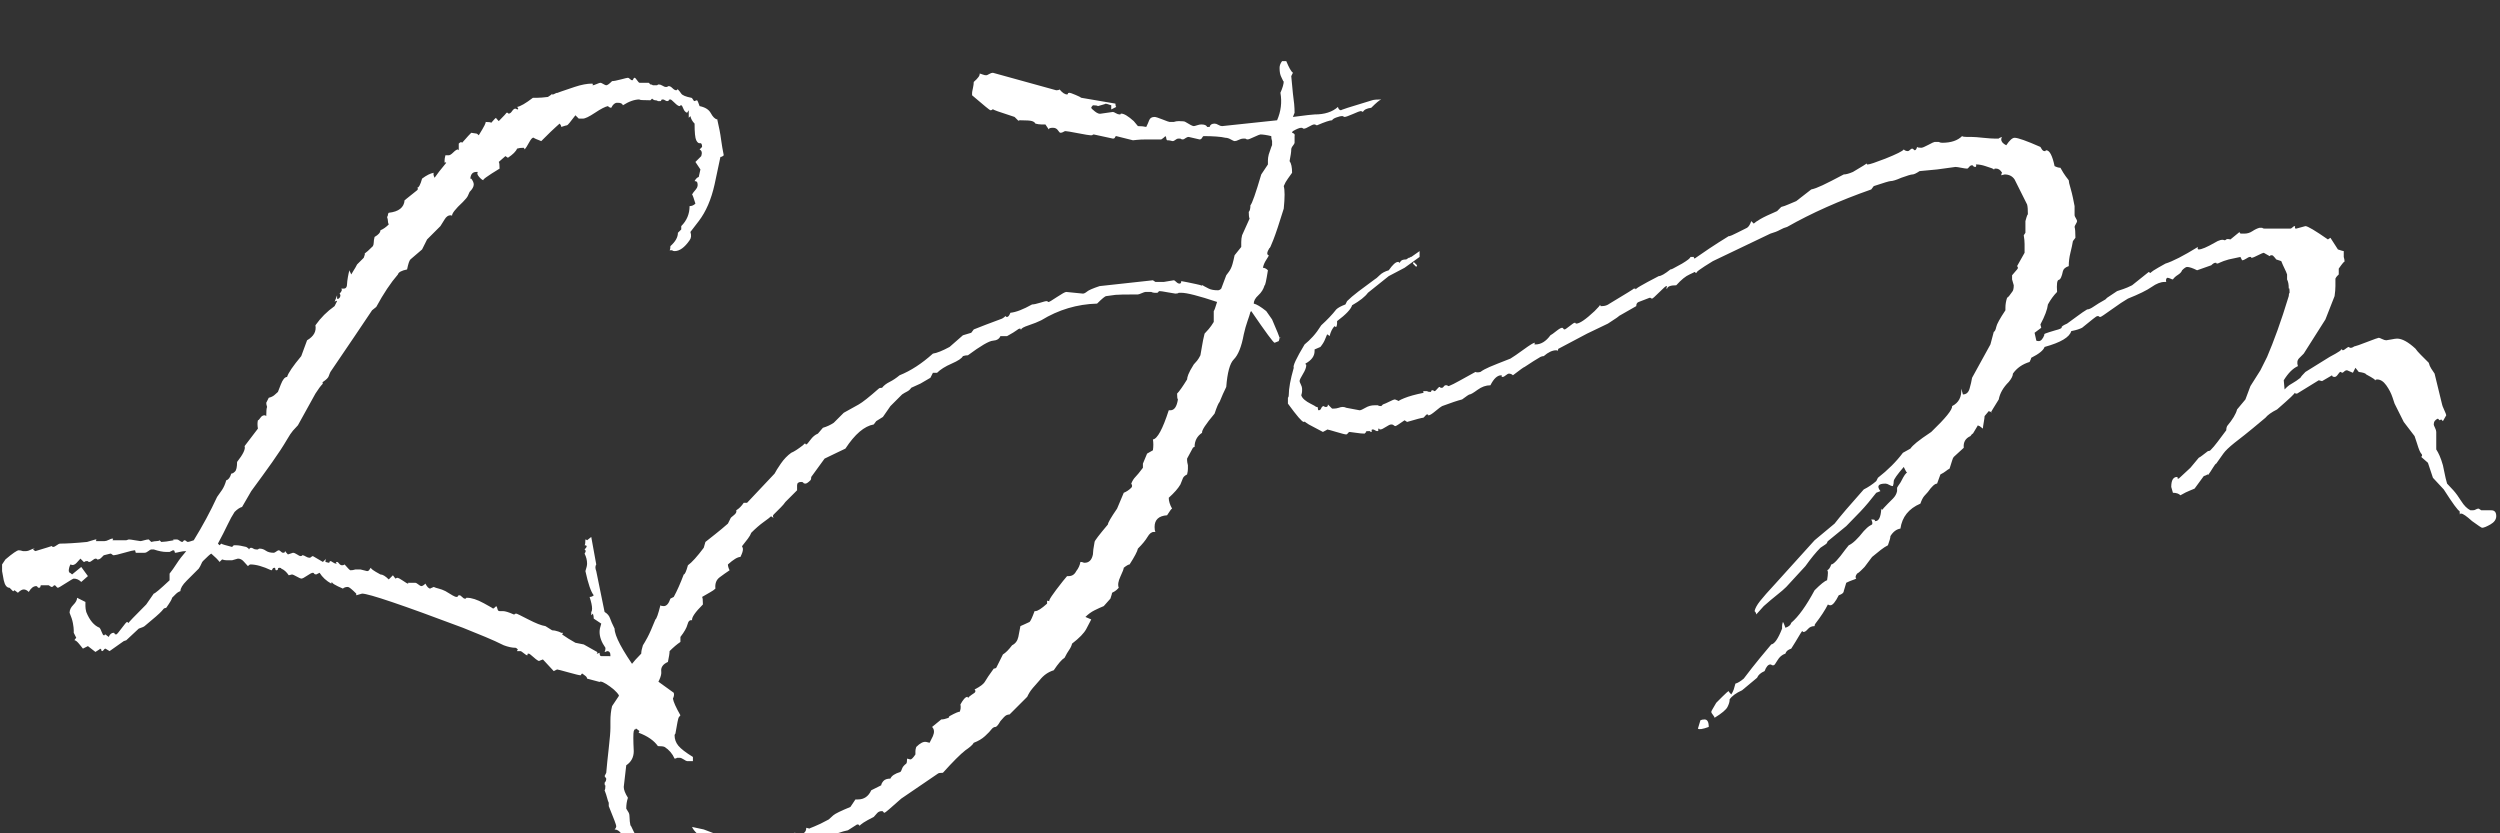 <svg xmlns="http://www.w3.org/2000/svg" xmlns:xlink="http://www.w3.org/1999/xlink" fill="none" version="1.1" width="216" height="72" viewBox="0 0 216 72"><rect x="0" y="0" width="216" height="72" fill="#333333" stroke="none"/><g><path d="M59.364,65.76Q59.292,65.76,59.076,65.616Q58.86,65.472,58.716,65.472L58.5,65.472Q58.428,65.544,58.284,65.544Q57.996,64.896,57.42,64.536Q57.276,64.464,56.844,64.464Q56.34,63.744,55.188,63.312Q55.188,63.312,55.188,63.276Q55.188,63.24,55.26,63.168Q54.972,62.952,54.972,62.952Q54.9,62.952,54.9,63.024L54.828,63.024Q54.612,63.024,53.604,61.8Q53.604,61.656,54.756,61.152Q54.468,61.008,54.216,60.828Q53.964,60.648,53.604,60.36Q53.46,59.856,52.704,59.316Q51.948,58.776,51.804,58.92L50.724,58.632Q50.724,58.488,50.508,58.344Q50.292,58.2,50.364,58.2Q50.22,58.2,50.22,58.272Q50.22,58.344,50.148,58.344Q50.004,58.344,49.104,58.092Q48.204,57.84,48.132,57.84Q48.132,57.84,47.844,57.984L46.908,56.976Q46.476,57.12,46.62,57.12Q46.476,57.12,46.116,56.796Q45.756,56.472,45.684,56.472Q45.54,56.472,45.576,56.544Q45.612,56.616,45.54,56.616Q45.468,56.616,45.252,56.436Q45.036,56.256,44.964,56.256L44.676,56.256Q44.676,56.184,44.748,56.112Q44.604,55.968,44.532,55.968Q44.1,55.968,43.524,55.752Q42.804,55.392,41.94,55.032Q41.076,54.672,39.996,54.24Q32.148,51.288,31.284,51.288L30.78,51.432L30.78,51.288Q30.204,50.712,30.06,50.712Q29.772,50.712,29.628,50.856Q28.62,50.424,28.692,50.28Q28.62,50.352,28.62,50.424Q27.972,50.064,27.612,49.488Q27.324,49.632,27.324,49.632Q27.18,49.632,27.144,49.56Q27.108,49.488,27.036,49.488Q26.892,49.488,26.532,49.74Q26.172,49.992,26.028,49.992Q25.956,49.992,25.632,49.812Q25.308,49.632,25.236,49.632L24.948,49.704Q24.66,49.272,24.3,49.128Q24.3,49.056,24.156,49.056Q24.012,49.056,24.012,49.164Q24.012,49.272,23.868,49.272Q23.796,49.272,23.796,49.2Q23.796,49.056,23.724,49.056Q23.58,49.056,23.544,49.164Q23.508,49.272,23.436,49.272Q22.356,48.768,21.636,48.768Q21.564,48.768,21.42,48.912Q21.276,48.768,21.06,48.516Q20.844,48.264,20.556,48.264L20.052,48.408L19.836,48.408Q19.764,48.408,19.584,48.408Q19.404,48.408,19.188,48.336L18.972,48.552Q18.756,48.264,18.252,47.832Q18.108,47.904,17.532,48.48Q17.46,48.552,17.388,48.732Q17.316,48.912,17.172,49.128Q16.668,49.632,16.128,50.172Q15.588,50.712,15.588,51.072Q15.372,51.144,15.192,51.324Q15.012,51.504,14.868,51.648Q14.868,51.792,14.364,52.512Q14.148,52.584,14.184,52.548Q14.22,52.512,13.968,52.8Q13.716,53.088,12.492,54.096Q12.42,54.168,11.988,54.312L10.908,55.32Q10.692,55.392,10.692,55.392L9.468,56.256L9.108,56.04Q9.036,56.04,8.964,56.148Q8.892,56.256,8.82,56.256Q8.748,56.256,8.748,56.112Q8.676,56.04,8.604,56.04Q8.748,56.04,8.244,56.328L7.596,55.824L7.164,56.04Q7.164,56.04,6.876,55.68Q6.588,55.32,6.444,55.32Q6.444,55.248,6.588,55.104L6.372,54.672L6.372,54.456Q6.372,54.24,6.3,53.844Q6.228,53.448,6.012,52.944Q6.012,52.584,6.336,52.26Q6.66,51.936,6.66,51.648L7.38,52.008Q7.38,52.152,7.38,52.368Q7.38,52.584,7.452,52.872Q7.884,53.952,8.604,54.24Q8.676,54.312,8.784,54.6Q8.892,54.888,8.964,54.888Q9.108,54.888,9.036,54.816L9.108,54.816L9.396,55.032Q9.54,54.672,9.828,54.672Q9.9,54.672,9.9,54.744Q9.9,54.816,10.044,54.816Q10.116,54.816,10.512,54.276Q10.908,53.736,10.98,53.736Q11.052,53.736,11.052,53.808L11.124,53.808Q11.052,53.808,12.636,52.224L13.284,51.288Q13.428,51.288,14.652,50.136L14.652,49.56Q14.94,49.2,15.264,48.696Q15.588,48.192,16.092,47.616Q15.804,47.616,15.516,47.688Q15.228,47.76,15.156,47.76Q15.084,47.76,15.084,47.652Q15.084,47.544,14.94,47.544Q14.94,47.544,14.868,47.58Q14.796,47.616,14.652,47.688L14.364,47.688Q13.932,47.688,13.284,47.472L13.068,47.472Q12.996,47.472,12.816,47.616Q12.636,47.76,12.492,47.76L11.772,47.76Q11.7,47.76,11.7,47.652Q11.7,47.544,11.628,47.544Q11.484,47.544,10.728,47.76Q9.972,47.976,9.828,47.976Q9.756,47.976,9.684,47.904Q9.612,47.832,9.54,47.832L8.964,47.976Q8.892,48.048,8.748,48.192Q8.604,48.336,8.46,48.336L8.388,48.336Q8.388,48.264,8.244,48.264Q8.172,48.264,7.992,48.408Q7.812,48.552,7.74,48.552Q7.596,48.552,7.596,48.48L7.38,48.48Q7.38,48.552,7.236,48.552L6.948,48.264Q6.876,48.336,6.624,48.624Q6.372,48.912,6.084,48.768Q6.012,48.912,5.976,49.056Q5.94,49.2,5.94,49.344L6.012,49.488Q6.084,49.488,6.228,49.632L7.02,48.984Q7.02,48.984,7.596,49.776L7.02,50.28Q6.732,49.992,6.372,49.992Q6.3,49.992,5.688,50.388Q5.076,50.784,5.004,50.784Q4.932,50.784,4.86,50.676Q4.788,50.568,4.716,50.568Q4.644,50.568,4.608,50.64Q4.572,50.712,4.428,50.712L4.212,50.568L3.564,50.568Q3.492,50.568,3.492,50.676Q3.492,50.784,3.348,50.784Q3.276,50.784,3.24,50.712Q3.204,50.64,3.132,50.64Q2.772,50.64,2.484,51.144Q2.268,50.928,2.052,50.928Q1.836,50.928,1.548,51.216L1.26,51Q1.188,51,1.188,51.072L1.116,51.072L0.828,50.784Q0.468,50.784,0.324,50.136L0.18,49.344L0.18,48.768L0.468,48.336Q1.404,47.544,1.62,47.544Q1.764,47.544,1.98,47.616L2.268,47.616Q2.412,47.616,2.628,47.508Q2.844,47.4,2.916,47.4Q2.844,47.4,2.88,47.436Q2.916,47.472,2.988,47.4L2.916,47.4Q2.772,47.472,3.06,47.616Q4.5,47.184,4.428,47.184L4.5,47.184Q4.5,47.256,4.572,47.256Q4.716,47.256,4.896,47.112Q5.076,46.968,5.22,46.968Q5.58,46.968,6.192,46.932Q6.804,46.896,7.524,46.824L8.244,46.608Q8.388,46.608,8.316,46.68Q8.244,46.752,8.316,46.752L9.036,46.752Q9.18,46.752,9.396,46.644Q9.612,46.536,9.684,46.536Q9.828,46.536,9.756,46.608Q9.684,46.68,9.756,46.68L10.908,46.68L11.124,46.608Q11.268,46.608,11.664,46.68Q12.06,46.752,12.132,46.752Q12.204,46.752,12.456,46.68Q12.708,46.608,12.852,46.608L13.068,46.824Q13.356,46.752,13.536,46.752Q13.716,46.752,13.788,46.68L13.932,46.824Q14.076,46.824,14.364,46.788Q14.652,46.752,15.012,46.68Q14.796,46.608,15.3,46.608Q15.372,46.608,15.516,46.716Q15.66,46.824,15.732,46.824Q15.804,46.824,15.84,46.752Q15.876,46.68,15.948,46.68Q16.02,46.68,16.092,46.752Q16.164,46.824,16.236,46.824Q16.308,46.824,16.74,46.68Q17.316,45.744,17.82,44.808Q18.324,43.872,18.756,42.936Q18.972,42.648,19.188,42.324Q19.404,42,19.548,41.496Q19.836,41.424,19.98,40.92Q20.124,40.92,20.304,40.74Q20.484,40.56,20.484,39.912Q21.276,38.904,21.132,38.544L22.284,37.032Q22.212,36.6,22.284,36.312Q22.356,36.312,22.5,36.096Q22.644,35.88,22.86,35.88Q22.932,35.88,23.004,35.952Q23.004,35.304,23.076,35.16Q23.004,34.944,23.004,34.8L23.22,34.368Q23.508,34.296,23.688,34.152Q23.868,34.008,24.012,33.864Q24.012,33.864,24.264,33.216Q24.516,32.568,24.804,32.568Q24.948,32.064,26.028,30.768L26.532,29.4Q27.396,28.896,27.252,28.104Q27.612,27.6,28.008,27.204Q28.404,26.808,28.908,26.448L29.124,26.016Q29.052,25.944,28.908,26.088L29.124,25.512Q29.124,25.512,29.124,25.728Q29.124,25.944,29.34,25.728Q29.484,25.512,29.34,25.368Q29.628,25.08,29.484,24.936Q29.484,24.864,29.484,24.864L29.484,24.936Q29.556,24.936,29.7,24.936Q29.988,24.936,29.988,24.504Q29.988,24.36,30.06,23.928Q30.132,23.496,30.204,23.352Q30.204,23.424,30.348,23.712Q30.42,23.568,30.564,23.352Q30.708,23.136,30.852,22.848L31.428,22.272Q31.572,21.912,31.5,21.912Q31.716,21.768,32.22,21.264Q32.292,21.12,32.292,20.94Q32.292,20.76,32.364,20.472Q32.868,20.184,32.868,19.896Q33.228,19.752,33.588,19.392Q33.516,19.248,33.516,19.104Q33.516,18.96,33.444,18.744Q33.516,18.672,33.516,18.564Q33.516,18.456,33.588,18.384Q34.884,18.24,34.956,17.304L36.036,16.44Q36.18,16.296,36.036,16.224Q36.252,16.224,36.468,15.432Q37.044,15,37.476,14.928Q37.404,15.072,37.548,15.36Q37.692,15.144,37.944,14.82Q38.196,14.496,38.556,14.064Q38.484,13.992,38.412,14.064Q38.412,13.992,38.412,13.848Q38.412,13.704,38.484,13.416L38.772,13.416Q38.916,13.416,39.168,13.164Q39.42,12.912,39.564,12.912L39.636,12.984L39.636,12.408Q39.852,12.192,39.924,12.336Q40.068,12.192,40.248,11.976Q40.428,11.76,40.716,11.472Q41.148,11.544,41.184,11.544Q41.22,11.544,41.364,11.688Q42.084,10.536,41.94,10.536Q42.372,10.536,42.444,10.608Q42.804,10.176,42.876,10.176Q42.804,10.176,43.092,10.464Q43.812,9.744,43.74,9.744L43.884,9.744Q43.884,9.816,43.956,9.816Q44.1,9.816,44.244,9.6Q44.388,9.384,44.532,9.384Q44.676,9.456,44.748,9.456Q44.82,9.384,44.676,9.24Q45.108,9.168,46.044,8.448Q46.116,8.448,46.44,8.448Q46.764,8.448,47.34,8.376Q47.7,8.16,47.7,8.088L47.7,8.16L47.772,8.16Q47.844,8.16,47.952,8.088Q48.06,8.016,48.204,8.016Q48.132,8.016,49.644,7.512Q50.508,7.224,51.156,7.224Q51.228,7.224,51.228,7.296Q51.156,7.368,51.228,7.368Q51.3,7.368,51.552,7.26Q51.804,7.152,51.876,7.152Q51.948,7.152,52.128,7.26Q52.308,7.368,52.38,7.368Q52.524,7.368,52.884,7.008Q53.1,7.008,53.64,6.864Q54.18,6.72,54.252,6.72Q54.324,6.72,54.432,6.828Q54.54,6.936,54.612,6.936Q54.684,6.936,54.72,6.828Q54.756,6.72,54.828,6.72Q54.9,6.72,55.044,6.936Q55.188,7.152,55.26,7.152L56.052,7.152L56.196,7.296Q56.34,7.296,56.412,7.368L56.772,7.368Q56.844,7.296,56.916,7.296Q57.06,7.296,57.24,7.404Q57.42,7.512,57.492,7.512L57.636,7.512Q57.708,7.44,57.78,7.44Q57.924,7.44,58.104,7.62Q58.284,7.8,58.428,7.8Q58.5,7.8,58.5,7.728L58.572,7.728Q58.716,7.872,58.86,8.088Q59.004,8.304,59.724,8.448Q59.796,8.448,59.868,8.592Q59.94,8.736,60.012,8.736Q60.156,8.664,60.228,8.664Q60.3,8.736,60.444,9.168Q61.164,9.312,61.416,9.78Q61.668,10.248,61.956,10.32L61.956,10.248L62.172,11.256Q62.244,11.616,62.316,12.156Q62.388,12.696,62.532,13.416Q62.388,13.56,62.244,13.56L61.74,15.936Q61.308,17.88,60.372,19.104L59.652,20.04Q59.796,20.472,59.58,20.76Q58.932,21.696,58.284,21.696Q58.14,21.696,58.068,21.624L57.852,21.624Q57.924,21.552,57.924,21.264Q58.572,20.688,58.572,20.112L58.86,19.824L58.86,19.536Q59.58,18.816,59.58,17.808Q59.868,17.808,60.084,17.592Q59.868,16.872,59.796,16.8Q59.868,16.656,60.12,16.368Q60.372,16.08,60.228,15.72Q60.156,15.648,60.012,15.648Q60.156,15.36,60.372,15.288L60.516,14.64L60.084,13.992L60.588,13.488Q60.732,13.056,60.444,12.912L60.66,12.696Q60.66,12.336,60.48,12.372Q60.3,12.408,60.156,12.12Q60.012,11.832,60.012,10.68Q59.724,10.392,59.652,10.032L59.508,10.176L59.508,9.528L59.364,9.744Q59.148,9.672,59.04,9.384Q58.932,9.096,58.86,9.096L58.788,9.096Q58.788,9.168,58.716,9.168Q58.572,9.168,58.284,8.88Q57.996,8.592,57.924,8.592Q57.78,8.592,57.78,8.664Q57.78,8.736,57.636,8.736Q57.564,8.736,57.456,8.664Q57.348,8.592,57.276,8.592Q57.132,8.592,57.132,8.664Q57.132,8.736,57.06,8.736L56.844,8.736Q56.772,8.664,56.628,8.664Q56.484,8.664,56.34,8.52L56.196,8.664Q55.188,8.664,55.26,8.592Q54.612,8.592,53.82,9.096Q53.748,8.88,53.388,8.88L53.316,8.88Q53.028,8.88,52.812,9.312Q52.668,9.312,52.524,9.168Q52.164,9.24,51.408,9.744Q50.652,10.248,50.364,10.248L50.004,10.248Q50.004,10.248,49.716,9.96Q49.068,10.824,48.996,10.824Q48.924,10.824,48.492,10.968Q48.492,10.824,48.348,10.68Q48.204,10.824,47.988,11.004Q47.772,11.184,46.764,12.192Q46.188,11.976,46.116,11.904Q45.972,11.832,45.72,12.3Q45.468,12.768,45.324,12.912Q45.396,12.912,45.324,12.912Q45.324,12.84,45.252,12.768Q44.892,12.768,44.676,12.84Q44.532,13.2,43.884,13.632L43.668,13.488L43.092,13.992Q43.164,14.064,43.164,14.568Q41.508,15.576,41.796,15.576Q41.652,15.576,41.4,15.288Q41.148,15,41.292,14.856L41.148,14.856Q40.716,14.856,40.644,15.36Q40.644,15.504,40.716,15.432Q40.932,15.72,40.932,15.936Q40.932,16.224,40.572,16.584Q40.5,16.728,40.428,16.908Q40.356,17.088,39.996,17.448Q38.988,18.384,39.06,18.672Q39.06,18.6,38.916,18.6Q38.628,18.6,38.412,18.96Q38.196,19.32,38.052,19.536L36.9,20.688L36.468,21.552L35.46,22.416Q35.388,22.488,35.316,22.704Q35.244,22.92,35.172,23.28Q34.452,23.424,34.38,23.712Q33.444,24.792,32.508,26.52L32.148,26.808Q31.572,27.672,30.672,29.004Q29.772,30.336,28.548,32.136Q28.476,32.28,28.404,32.496Q28.332,32.712,27.9,33Q27.828,33.072,27.9,33.144Q27.612,33.432,27.252,34.008L25.74,36.744Q25.524,36.96,25.308,37.212Q25.092,37.464,24.804,37.968Q24.3,38.832,23.508,39.948Q22.716,41.064,21.708,42.432L20.916,43.8Q20.628,43.872,20.268,44.232Q19.98,44.664,19.656,45.348Q19.332,46.032,18.828,46.968Q18.972,47.112,18.972,47.112Q18.972,47.112,19.116,46.968L19.188,46.968Q19.188,46.968,19.116,46.968Q19.188,47.04,20.052,47.256L20.196,47.112L20.412,47.112Q20.556,47.112,20.772,47.148Q20.988,47.184,21.276,47.256Q21.636,47.472,21.42,47.472Q21.564,47.472,21.564,47.4Q21.564,47.328,21.708,47.328Q21.78,47.328,21.888,47.4Q21.996,47.472,22.14,47.472L22.284,47.472Q22.356,47.4,22.428,47.4Q22.716,47.4,22.968,47.58Q23.22,47.76,23.652,47.76Q23.724,47.76,23.868,47.652Q24.012,47.544,24.084,47.544Q24.156,47.544,24.264,47.652Q24.372,47.76,24.444,47.76Q24.588,47.76,24.588,47.724Q24.588,47.688,24.66,47.616Q24.66,47.688,24.876,47.904Q25.308,47.76,25.308,47.76Q25.452,47.76,25.668,47.904Q25.884,48.048,25.956,48.048Q26.1,48.048,26.1,47.976L26.172,47.976Q26.244,47.976,26.424,48.084Q26.604,48.192,26.748,48.192Q26.82,48.192,26.892,48.12Q26.964,48.048,27.036,48.048Q27.036,48.048,27.9,48.552L28.188,48.264Q28.116,48.336,28.116,48.552L28.404,48.624Q28.476,48.624,28.476,48.552Q28.476,48.48,28.548,48.48Q28.62,48.48,28.764,48.588Q28.908,48.696,29.052,48.696Q29.124,48.696,29.052,48.624Q28.98,48.552,29.124,48.552Q29.196,48.552,29.304,48.696Q29.412,48.84,29.556,48.84Q29.7,48.84,29.772,48.768Q30.204,49.272,30.276,49.272Q30.492,49.272,30.708,49.2L31.14,49.2L31.716,49.344Q31.86,49.344,31.932,49.2Q32.004,49.056,32.076,49.056Q31.932,49.128,32.868,49.632Q33.156,49.632,33.588,50.064L33.948,49.704L34.164,49.992L34.308,49.92Q34.452,49.92,34.812,50.172Q35.172,50.424,35.244,50.424Q35.316,50.424,35.244,50.352Q35.244,50.28,35.244,50.28Q35.244,50.28,35.244,50.352Q35.316,50.352,35.892,50.352Q35.964,50.352,36.144,50.496Q36.324,50.64,36.396,50.64Q36.54,50.64,36.756,50.424Q36.972,50.856,37.188,50.856Q37.116,50.856,37.476,50.712Q37.62,50.784,37.908,50.856Q38.196,50.928,38.484,51.072Q39.276,51.576,39.42,51.576Q39.564,51.576,39.564,51.504Q39.564,51.432,39.708,51.432Q39.78,51.432,39.924,51.576Q40.068,51.72,40.14,51.72L40.284,51.72Q40.212,51.648,40.356,51.648Q40.932,51.648,41.796,52.116Q42.66,52.584,42.588,52.584Q42.66,52.584,42.876,52.368Q42.948,52.44,42.984,52.62Q43.02,52.8,43.164,52.8L43.452,52.8Q43.74,52.8,44.388,53.088L44.46,53.088Q44.46,53.016,44.604,53.016Q44.676,53.016,45.648,53.52Q46.62,54.024,47.124,54.096Q47.124,54.096,47.7,54.456Q47.916,54.456,48.24,54.564Q48.564,54.672,48.42,54.672L48.636,54.672Q48.636,54.744,48.564,54.816Q49.068,55.176,49.716,55.536L50.436,55.68L51.588,56.328Q51.66,56.328,51.588,56.4Q51.516,56.472,51.66,56.472Q51.588,56.472,51.804,56.4Q51.804,56.688,51.948,56.688L52.668,56.688Q52.74,56.76,52.74,56.616Q52.74,56.256,52.452,56.256Q52.452,56.256,52.38,56.292Q52.308,56.328,52.236,56.328Q52.308,56.184,52.308,56.076Q52.308,55.968,52.308,55.968Q51.804,55.248,51.804,54.6Q51.804,54.312,51.948,53.88L51.3,53.448Q51.3,53.232,51.228,53.016L51.084,53.16L51.084,52.872Q51.156,52.8,51.156,52.584Q51.156,52.224,50.94,51.576Q51.156,51.576,51.3,51.432Q50.94,51,50.58,49.344Q50.724,48.912,50.724,48.696Q50.724,48.264,50.508,47.832Q50.652,47.616,50.58,47.544L50.508,47.472Q50.868,47.112,50.508,47.112Q50.58,47.04,50.58,46.608Q50.652,46.608,50.724,46.68L51.084,46.392L51.516,48.768Q51.372,48.984,51.516,49.344L52.236,52.872Q52.596,53.088,52.704,53.412Q52.812,53.736,53.1,54.312Q53.1,55.248,55.044,57.984L56.124,58.416Q56.412,58.56,56.916,58.92Q57.42,59.28,58.212,59.856Q58.284,60.072,58.14,60.36Q58.212,60.792,58.788,61.8Q58.716,61.872,58.644,61.98Q58.572,62.088,58.356,63.384Q58.284,63.456,58.284,63.528Q58.284,64.032,58.608,64.428Q58.932,64.824,59.868,65.4L59.868,65.76L59.364,65.76ZM59.796,16.872Q59.796,16.872,59.796,16.8L59.796,16.872ZM28.764,50.28Q28.764,50.28,28.692,50.28L28.764,50.28ZM57.924,75.912Q57.348,75.912,55.476,74.544Q55.044,74.184,54.72,73.68Q54.396,73.176,54.18,73.176Q53.748,71.664,53.1,71.664Q53.244,71.52,53.244,71.376Q53.244,71.232,52.596,69.648L52.596,69.36Q52.524,69.216,52.452,68.928Q52.38,68.64,52.236,68.28Q52.308,68.208,52.308,67.848Q52.236,67.92,52.236,67.632Q52.38,67.488,52.38,67.272L52.236,67.056Q52.236,67.056,52.38,66.768Q52.452,65.904,52.596,64.644Q52.74,63.384,52.74,62.88L52.74,62.304Q52.74,61.944,52.776,61.62Q52.812,61.296,52.884,61.008L53.46,60.144Q53.532,59.784,53.676,59.352Q53.82,58.92,53.964,58.344Q54.324,57.552,55.404,56.472Q55.404,56.328,55.44,56.148Q55.476,55.968,55.548,55.752Q55.692,55.536,55.944,55.068Q56.196,54.6,56.628,53.52Q56.772,53.448,57.06,52.296Q57.132,52.368,57.348,52.368Q57.708,52.368,57.924,51.72L58.212,51.576Q58.644,50.784,59.076,49.632Q59.22,49.632,59.436,48.84Q59.94,48.48,60.804,47.328L60.948,46.824Q61.308,46.536,61.812,46.14Q62.316,45.744,62.892,45.24L63.108,44.808Q63.108,44.736,63.396,44.52Q63.684,44.304,63.612,44.088Q63.972,43.872,64.26,43.44L64.548,43.44L66.924,40.92Q67.068,40.632,67.464,40.056Q67.86,39.48,68.364,39.12Q68.724,38.976,69.372,38.472Q69.516,38.328,69.516,38.328L69.588,38.328Q69.588,38.4,69.66,38.4Q69.732,38.4,70.02,38.004Q70.308,37.608,70.668,37.464L71.1,36.96Q71.604,36.816,72.036,36.528L72.9,35.664L74.196,34.944Q74.7,34.656,75.924,33.576Q75.996,33.504,76.212,33.504Q76.428,33.216,76.86,33Q77.292,32.784,77.724,32.424Q79.164,31.848,80.604,30.552Q81.108,30.48,82.044,29.976L83.196,28.968L83.916,28.752L84.132,28.464Q84.492,28.32,85.14,28.068Q85.788,27.816,86.58,27.528Q86.94,27.312,86.796,27.312Q86.94,27.312,86.94,27.384L87.012,27.384Q87.156,27.384,87.3,27.024Q88.02,26.952,89.172,26.304Q89.388,26.304,89.856,26.16Q90.324,26.016,90.396,26.016Q90.54,26.016,90.54,26.088L90.612,26.088Q90.684,26.088,91.332,25.656Q91.98,25.224,92.124,25.224L93.564,25.368Q93.708,25.368,93.924,25.188Q94.14,25.008,95.004,24.72L99.612,24.216L99.828,24.36L100.548,24.36L101.412,24.216Q101.484,24.216,101.628,24.36Q101.772,24.504,101.916,24.504Q102.06,24.504,102.06,24.288Q102.492,24.36,103.32,24.54Q104.148,24.72,103.716,24.72Q103.86,24.72,103.86,24.648L103.932,24.648Q103.86,24.648,104.436,24.936Q104.724,25.08,105.228,25.08Q105.372,25.08,105.516,24.936L105.948,23.784L106.164,23.496Q106.38,23.208,106.488,22.812Q106.596,22.416,106.668,22.056L107.244,21.336Q107.244,21.192,107.244,20.904Q107.244,20.616,107.316,20.328L107.964,18.888Q107.892,18.744,107.892,18.312Q108.036,18.168,108.036,17.736Q108.252,17.52,108.972,15.072L109.548,14.208Q109.548,14.064,109.548,13.848Q109.548,13.632,109.62,13.344Q109.908,12.48,109.908,12.552L109.908,12.192Q109.836,11.976,109.836,11.76Q109.548,11.688,109.296,11.652Q109.044,11.616,108.9,11.616Q108.828,11.616,108.36,11.832Q107.892,12.048,107.82,12.048Q107.676,12.048,107.604,11.976L107.388,11.976Q107.244,11.976,107.028,12.084Q106.812,12.192,106.668,12.192Q106.596,12.192,106.344,12.048Q106.092,11.904,105.876,11.904Q105.588,11.832,105.084,11.796Q104.58,11.76,104.004,11.76Q103.932,11.76,103.86,11.904Q103.788,12.048,103.644,12.048L102.708,11.832Q102.564,11.832,102.42,11.94Q102.276,12.048,102.204,12.048Q102.06,12.048,101.988,11.976L101.772,11.976Q101.7,11.976,101.556,12.084Q101.412,12.192,101.34,12.192Q101.412,12.192,101.34,12.192Q101.268,12.192,101.16,12.156Q101.052,12.12,100.836,12.12Q100.764,12.048,100.764,11.94Q100.764,11.832,100.692,11.76Q100.548,11.904,100.44,11.976Q100.332,12.048,100.332,12.048L99.108,12.048Q98.532,12.048,98.244,12.084Q97.956,12.12,97.884,12.12L96.444,11.76Q96.372,11.76,96.336,11.868Q96.3,11.976,96.156,11.976L94.5,11.616Q94.428,11.616,94.356,11.688L94.212,11.688Q94.068,11.688,93.132,11.508Q92.196,11.328,92.052,11.328Q91.98,11.328,91.872,11.4Q91.764,11.472,91.62,11.472Q91.548,11.472,91.404,11.256Q91.26,11.04,90.972,11.04Q90.612,11.04,90.612,11.184L90.324,10.752Q90.18,10.752,89.964,10.752Q89.748,10.752,89.46,10.68Q89.388,10.536,89.172,10.464Q88.956,10.392,88.164,10.392Q87.948,10.392,88.02,10.464Q87.948,10.392,87.876,10.32Q87.804,10.248,87.66,10.104Q85.644,9.456,85.86,9.456L85.716,9.456Q85.716,9.528,85.572,9.528Q85.5,9.528,83.988,8.232L83.988,8.016Q83.988,7.944,84.06,7.62Q84.132,7.296,84.132,7.08Q84.708,6.576,84.636,6.36Q84.708,6.36,84.888,6.432Q85.068,6.504,85.212,6.504Q85.284,6.504,85.464,6.396Q85.644,6.288,85.788,6.288L91.26,7.8Q91.476,7.8,91.548,7.728Q91.908,8.16,92.196,8.16Q92.268,8.16,92.268,8.088Q92.268,8.016,92.412,8.016Q92.484,8.016,92.916,8.196Q93.348,8.376,93.42,8.448L96.372,8.952Q96.372,9.168,96.444,9.24L96.012,9.456L96.012,9.096Q95.58,8.952,95.508,8.952Q95.652,8.952,94.86,9.168Q94.788,9.096,94.428,9.096Q94.284,9.24,94.284,9.312Q94.284,9.384,94.608,9.636Q94.932,9.888,95.148,9.816L96.156,9.672Q96.228,9.672,96.408,9.78Q96.588,9.888,96.732,9.888L96.804,9.888Q96.804,9.816,96.876,9.816Q97.236,9.816,97.956,10.464L98.316,10.896Q98.748,10.896,99.036,10.968Q99.18,10.68,99.288,10.392Q99.396,10.104,99.756,10.104Q99.9,10.104,100.44,10.32Q100.98,10.536,101.052,10.536L101.412,10.536Q101.628,10.464,101.844,10.464Q102.348,10.464,102.42,10.536Q102.996,10.896,103.14,10.896Q103.212,10.896,103.428,10.824Q103.644,10.752,103.788,10.752Q104.22,10.752,104.292,10.968L104.508,10.968Q104.58,10.68,104.94,10.68Q105.084,10.68,105.264,10.788Q105.444,10.896,105.588,10.896L110.34,10.392Q110.844,9.24,110.628,8.016Q110.916,7.368,110.916,7.008Q110.916,7.152,110.7,6.648Q110.628,6.504,110.592,6.324Q110.556,6.144,110.556,5.856Q110.556,5.568,110.772,5.28L111.132,5.28Q111.492,6.144,111.708,6.288L111.564,6.576L111.708,8.088Q111.78,8.592,111.816,8.988Q111.852,9.384,111.852,9.744L111.708,10.104Q113.364,9.888,113.58,9.888Q114.876,9.888,115.596,9.24Q115.668,9.528,115.884,9.528Q115.668,9.528,118.548,8.664Q118.764,8.592,119.34,8.592Q119.124,8.664,118.476,9.312Q117.9,9.384,117.756,9.672Q117.684,9.6,117.54,9.6Q117.468,9.6,116.892,9.852Q116.316,10.104,116.172,10.104Q116.1,10.104,116.028,10.032L115.884,10.032Q115.812,10.032,115.488,10.14Q115.164,10.248,115.092,10.392Q114.804,10.392,113.796,10.824Q113.652,10.824,113.652,10.752L113.508,10.752Q113.436,10.752,113.112,10.932Q112.788,11.112,112.716,11.112L112.572,11.112Q112.572,11.04,112.428,11.04Q112.212,11.04,111.708,11.328Q111.636,11.4,111.636,11.472Q111.924,11.544,111.852,11.76L111.852,12.336Q111.852,12.408,111.708,12.588Q111.564,12.768,111.564,12.912Q111.564,13.056,111.528,13.308Q111.492,13.56,111.42,13.92Q111.636,14.208,111.636,14.928Q111.492,15.144,111.276,15.432Q111.06,15.72,110.916,16.08Q111.06,16.584,110.916,18.024Q110.34,19.896,110.016,20.724Q109.692,21.552,109.692,21.408Q109.332,21.984,109.62,22.056Q109.62,22.128,109.404,22.452Q109.188,22.776,109.116,23.136Q109.332,23.136,109.548,23.352Q109.332,24.72,109.26,24.648Q109.116,25.152,108.72,25.512Q108.324,25.872,108.324,26.232Q108.684,26.304,109.404,26.88L109.908,27.6Q110.556,29.112,110.556,29.184Q110.556,29.256,110.484,29.472L110.124,29.616Q109.98,29.616,108.108,26.88L108.036,26.952Q107.964,27.24,107.784,27.744Q107.604,28.248,107.46,28.896Q107.172,30.48,106.596,31.056Q106.092,31.56,105.948,33.432Q105.804,33.72,105.66,34.044Q105.516,34.368,105.372,34.728Q105.228,34.872,104.94,35.736Q103.788,37.104,103.86,37.392Q103.212,37.824,103.212,38.616Q103.14,38.616,103.068,38.688L102.564,39.624Q102.564,39.624,102.564,39.768Q102.564,39.912,102.636,40.2L102.636,40.272Q102.636,40.344,102.636,40.524Q102.636,40.704,102.564,40.992Q102.276,41.136,102.204,41.316Q102.132,41.496,101.988,41.856Q101.7,42.36,100.98,43.008Q100.98,43.44,101.268,43.944Q101.196,43.944,100.836,44.52Q99.756,44.592,99.756,45.528Q99.756,45.816,99.828,45.96L99.684,45.96Q99.396,45.96,99.144,46.392Q98.892,46.824,98.316,47.4Q98.244,47.76,97.596,48.768Q97.452,48.768,97.092,49.056Q97.092,49.2,96.804,49.812Q96.516,50.424,96.66,50.784Q96.588,50.856,96.48,50.964Q96.372,51.072,96.084,51.216Q96.084,51.288,95.94,51.72L95.364,52.368Q95.004,52.512,94.572,52.728Q94.14,52.944,93.78,53.304L94.284,53.52Q94.14,53.808,93.852,54.348Q93.564,54.888,92.628,55.608Q92.556,55.896,92.376,56.148Q92.196,56.4,91.98,56.832Q91.62,57.048,91.044,57.912Q90.324,58.128,89.82,58.776Q89.1,59.568,88.956,59.82Q88.812,60.072,88.812,60.072Q88.812,60.144,88.704,60.252Q88.596,60.36,87.228,61.728Q87.084,61.728,86.94,61.8Q86.796,61.872,86.436,62.304Q86.148,62.808,86.004,62.808Q85.86,62.808,85.716,62.952Q85.5,63.24,85.104,63.6Q84.708,63.96,84.132,64.176Q84.06,64.32,83.844,64.5Q83.628,64.68,83.412,64.824Q82.764,65.328,81.468,66.768Q81.108,66.768,81.036,66.84L77.868,69Q76.5,70.224,76.428,70.224Q76.356,70.224,76.32,70.152Q76.284,70.08,76.212,70.08Q75.924,70.08,75.78,70.26Q75.636,70.44,75.492,70.584Q74.34,71.16,74.268,71.376Q74.268,71.232,74.052,71.232Q74.052,71.232,73.26,71.736Q72.54,71.88,71.388,72.384Q70.668,72.816,70.74,72.816Q70.668,72.816,70.668,72.744L70.524,72.744Q70.524,72.744,70.128,72.96Q69.732,73.176,68.94,73.32L68.004,73.536Q67.932,73.464,67.428,73.464Q67.428,73.464,67.428,73.5Q67.428,73.536,67.356,73.608L67.212,73.608Q67.14,73.608,66.672,73.644Q66.204,73.68,65.196,73.68L63.108,73.68Q63.036,73.68,62.82,73.536Q62.604,73.392,62.532,73.392Q62.46,73.392,62.172,73.536Q60.876,72.312,60.228,72.024Q59.868,71.664,59.796,71.448L60.804,71.664Q62.748,72.384,62.604,72.384Q62.676,72.384,62.748,72.312L62.892,72.312Q62.964,72.312,63.072,72.42Q63.18,72.528,63.252,72.528L64.188,72.528Q64.188,72.528,64.296,72.564Q64.404,72.6,64.62,72.672Q64.62,72.744,65.268,72.744Q65.916,72.744,65.916,72.672Q66.492,72.384,66.42,72.384Q66.564,72.384,66.564,72.456L66.708,72.456Q66.996,72.456,67.32,72.42Q67.644,72.384,68.004,72.312Q68.076,72.24,68.328,72.096Q68.58,71.952,68.652,71.952Q68.796,71.952,68.796,72.024Q68.796,72.096,68.94,72.096Q69.66,72.096,69.66,71.52L69.948,71.592Q69.876,71.592,70.344,71.412Q70.812,71.232,71.604,70.8Q71.748,70.656,72,70.44Q72.252,70.224,73.476,69.72L73.908,69.072L74.124,69.072Q74.916,69.072,75.276,68.28L76.14,67.848Q76.14,67.704,76.32,67.488Q76.5,67.272,76.932,67.272Q77.076,66.912,77.796,66.696Q77.868,66.624,77.94,66.408Q78.012,66.192,78.3,65.976Q78.372,65.904,78.372,65.544L78.66,65.616Q78.804,65.616,79.092,65.184Q79.092,65.04,79.092,64.896Q79.092,64.752,79.164,64.536Q79.668,64.032,80.028,64.104L80.316,64.176L80.604,63.6Q80.82,63.096,80.532,62.808L81.324,62.16Q81.468,62.16,81.612,62.124Q81.756,62.088,81.972,62.016Q81.972,62.016,81.972,61.98Q81.972,61.944,82.044,61.872Q82.836,61.44,82.908,61.512Q83.052,61.224,82.98,60.864Q83.34,60.216,83.556,60.216L83.628,60.216Q83.556,60.288,83.7,60.288Q83.556,60.288,84.204,59.856Q84.348,59.712,84.204,59.568Q84.924,59.208,85.104,58.884Q85.284,58.56,85.86,57.768Q86.004,57.768,86.076,57.696L86.652,56.544Q87.012,56.328,87.444,55.752Q87.876,55.536,87.984,55.032Q88.092,54.528,88.164,54.096Q88.308,54.024,88.488,53.952Q88.668,53.88,88.956,53.736Q89.1,53.592,89.388,52.8L89.46,52.8Q89.748,52.8,90.468,52.152L90.468,51.864Q90.468,51.936,90.684,51.936Q90.468,51.936,91.836,50.208L92.196,49.776L92.34,49.776Q92.772,49.776,92.988,49.344Q93.276,48.984,93.348,48.552Q93.492,48.552,93.564,48.588Q93.636,48.624,93.708,48.624Q94.284,48.624,94.428,47.904Q94.428,47.76,94.464,47.472Q94.5,47.184,94.572,46.824Q94.572,46.68,95.724,45.312Q95.724,45.096,96.516,43.944L97.092,42.576Q97.452,42.432,97.74,42.144Q97.884,42,97.74,41.784Q97.884,41.424,98.1,41.208Q98.316,40.992,98.748,40.416L98.748,40.056L99.108,39.192L99.612,38.904Q99.684,38.4,99.612,37.968Q100.188,37.896,100.98,35.448L101.124,35.448Q101.628,35.448,101.772,34.512Q101.7,34.44,101.7,34.008Q101.988,33.72,102.564,32.784Q102.564,32.64,102.672,32.352Q102.78,32.064,103.14,31.488Q103.284,31.344,103.428,31.164Q103.572,30.984,103.716,30.696Q103.788,30.336,103.86,29.868Q103.932,29.4,104.076,28.824Q104.22,28.68,104.436,28.428Q104.652,28.176,104.868,27.816L104.868,26.88Q104.94,26.808,105.156,26.088Q102.78,25.296,102.06,25.296L101.844,25.296Q101.772,25.368,101.556,25.368Q101.484,25.368,100.908,25.26Q100.332,25.152,100.188,25.152Q100.116,25.152,100.08,25.224Q100.044,25.296,99.972,25.296Q99.9,25.296,99.756,25.296Q99.612,25.296,99.468,25.224L98.964,25.224Q98.892,25.224,98.64,25.332Q98.388,25.44,98.316,25.44Q96.66,25.44,96.372,25.476Q96.084,25.512,95.58,25.584Q95.436,25.584,94.788,26.232Q92.196,26.304,89.964,27.672Q89.532,27.888,88.884,28.104Q88.236,28.32,88.236,28.464Q88.236,28.464,88.2,28.464Q88.164,28.464,88.164,28.392L88.092,28.392Q88.02,28.392,87.84,28.536Q87.66,28.68,87.012,29.04L86.436,29.04Q86.292,29.4,85.788,29.436Q85.284,29.472,83.628,30.696Q83.412,30.696,83.196,30.768Q83.052,31.056,82.224,31.416Q81.396,31.776,80.964,32.208L80.604,32.208L80.388,32.64L79.524,33.144L78.732,33.504Q78.588,33.72,78.372,33.828Q78.156,33.936,77.94,34.08L76.932,35.088L76.284,36.024L75.708,36.384L75.492,36.672Q74.268,36.888,73.044,38.76Q72.756,38.904,72.288,39.12Q71.82,39.336,71.244,39.624L70.092,41.208Q70.092,41.424,70.02,41.496Q69.732,41.784,69.588,41.784Q69.444,41.784,69.408,41.712Q69.372,41.64,69.228,41.64Q68.868,41.64,68.868,41.928L68.868,42.36L67.86,43.368Q67.716,43.584,67.464,43.836Q67.212,44.088,66.852,44.448Q66.708,44.592,66.852,44.736Q66.636,44.664,66.636,44.592Q66.492,44.736,65.988,45.096Q65.484,45.456,64.908,46.032Q64.836,46.248,64.62,46.536Q64.404,46.824,64.116,47.184Q64.116,47.256,64.152,47.292Q64.188,47.328,64.188,47.472Q64.188,47.688,63.972,48.12Q63.612,48.12,62.892,48.768Q62.892,48.984,63.036,49.272Q62.604,49.56,62.172,49.884Q61.74,50.208,61.812,50.856Q61.668,51,61.344,51.18Q61.02,51.36,60.66,51.576Q60.732,51.648,60.732,52.224Q59.724,53.232,59.796,53.592Q59.508,53.52,59.4,53.952Q59.292,54.384,58.788,55.032L58.788,55.464Q58.356,55.752,57.852,56.256Q57.852,56.4,57.816,56.616Q57.78,56.832,57.708,57.192Q57.06,57.48,57.132,58.02Q57.204,58.56,56.34,59.784Q56.052,60,55.692,60.432Q55.548,60.576,55.476,61.44Q55.476,61.512,55.188,62.016Q55.188,62.304,54.756,63.168Q54.684,63.456,54.756,64.896Q54.756,65.688,54.108,66.12L53.892,67.992Q53.892,68.352,54.252,68.928Q54.108,69.36,54.108,69.864L54.324,70.224Q54.396,70.368,54.396,70.656Q54.396,70.944,54.468,71.304Q54.54,71.376,54.612,71.556Q54.684,71.736,55.044,72.384Q55.116,72.456,55.188,72.636Q55.26,72.816,55.404,72.96Q56.268,74.688,56.772,74.688Q56.916,74.688,56.988,74.616Q56.988,75.048,57.564,75.228Q58.14,75.408,58.212,75.768Q58.068,75.912,57.924,75.912ZM110.628,29.184Q110.628,29.184,110.556,29.184Q110.628,29.112,110.628,29.184ZM148.14,62.016Q148.14,61.944,147.996,61.764Q147.852,61.584,147.852,61.512Q147.852,61.44,148.032,61.152Q148.212,60.864,148.284,60.72Q148.356,60.648,148.824,60.18Q149.292,59.712,149.364,59.712Q149.292,59.712,149.364,59.712Q149.364,59.784,149.58,60Q149.724,59.784,149.796,59.568Q149.868,59.352,149.94,59.064Q150.228,58.992,150.66,58.632Q150.876,58.344,151.38,57.696Q151.884,57.048,153.036,55.68Q153.468,55.608,153.972,54.312Q153.972,54.24,153.972,54.096Q153.972,53.952,154.044,53.736Q154.116,53.808,154.26,54.24Q154.692,54.096,154.764,53.808Q155.7,53.016,156.78,51Q157.572,50.208,157.86,50.136Q158.004,49.272,157.86,49.272Q158.076,49.2,158.22,48.768Q158.508,48.768,159.444,47.472L159.732,47.112Q160.236,46.896,161.028,45.888Q161.172,45.744,161.316,45.6Q161.46,45.456,161.748,45.312Q161.82,45.168,161.676,44.88Q162.108,44.88,161.964,45.024L162.036,45.024Q162.468,45.024,162.54,44.016Q162.468,44.016,162.54,43.944L162.54,44.016Q162.54,44.016,162.684,44.016Q162.612,44.016,163.116,43.512Q163.26,43.368,163.548,43.08Q163.836,42.792,163.908,42.432L163.908,42.144Q163.98,42,164.088,41.856Q164.196,41.712,164.268,41.568Q164.628,40.848,164.772,40.848Q164.7,40.776,164.628,40.632Q164.556,40.488,164.484,40.344Q163.62,41.352,163.62,41.568Q163.62,41.784,163.548,42Q163.404,42,163.224,41.892Q163.044,41.784,162.9,41.784Q161.964,41.784,162.468,42.432L162.108,42.576Q161.388,43.512,160.74,44.196Q160.092,44.88,159.516,45.456L157.932,46.752Q157.86,46.824,157.86,46.896Q157.86,46.968,157.284,47.328Q156.996,47.616,156.672,48.012Q156.348,48.408,155.988,48.912L154.332,50.712Q154.044,51,153.54,51.396Q153.036,51.792,152.388,52.368L151.74,53.088Q151.74,52.944,151.596,52.8Q151.668,52.44,152.064,51.936Q152.46,51.432,153.396,50.424L156.78,46.68L158.508,45.24Q159.228,44.304,161.028,42.288Q161.604,42,162.108,41.568L162.252,41.28Q163.548,40.272,164.412,39.12L165.06,38.76Q165.204,38.544,165.6,38.22Q165.996,37.896,166.86,37.32Q168.732,35.52,168.66,35.088Q169.524,34.656,169.452,33.576L169.596,34.08Q170.028,34.08,170.172,33.576Q170.316,33.072,170.388,32.64L171.972,29.76L172.26,28.68Q172.404,28.608,172.476,28.248Q172.548,27.888,173.268,26.808L173.268,26.592Q173.268,26.376,173.304,26.16Q173.34,25.944,173.412,25.728Q173.556,25.656,173.844,25.224Q173.988,25.08,173.988,24.648L173.844,24.144L173.844,23.784Q173.844,23.784,174.276,23.28Q174.42,23.136,174.276,22.992L174.924,21.84L174.924,21.552Q174.924,21.408,174.924,21.084Q174.924,20.76,174.852,20.328L174.996,20.112L174.996,19.104Q175.212,18.312,175.212,18.6Q175.212,17.88,175.14,17.664L174.06,15.504Q173.772,15.072,173.196,15.072L172.908,15.144Q172.908,15,172.98,14.928Q172.764,14.568,172.476,14.568L172.332,14.568Q172.332,14.64,172.26,14.64L172.188,14.64Q172.26,14.64,172.26,14.64Q172.26,14.568,171.54,14.352Q171.108,14.208,170.748,14.208Q170.676,14.208,170.748,14.28Q170.748,14.424,170.676,14.424Q170.532,14.424,170.496,14.352Q170.46,14.28,170.388,14.28Q170.244,14.28,170.136,14.424Q170.028,14.568,169.956,14.568Q169.812,14.568,169.452,14.496Q169.092,14.424,168.948,14.424L167.364,14.64L165.852,14.784Q165.42,15.072,165.24,15.072Q165.06,15.072,164.268,15.36Q163.62,15.648,163.332,15.648Q163.188,15.648,161.892,16.08L161.676,16.368Q157.572,17.808,154.404,19.608Q154.116,19.68,153.792,19.86Q153.468,20.04,152.964,20.184L147.996,22.56Q146.34,23.568,146.628,23.568L146.484,23.568Q146.484,23.496,146.34,23.496Q146.484,23.496,145.98,23.712Q145.476,23.928,144.828,24.648Q144.108,24.648,144.036,24.936Q143.892,24.936,144.036,24.792Q144.036,24.72,143.964,24.72Q143.892,24.72,143.352,25.26Q142.812,25.8,142.74,25.8Q142.668,25.8,142.596,25.728L142.524,25.728Q142.524,25.728,141.588,26.088Q141.372,26.16,141.372,26.448L139.86,27.312Q139.932,27.312,138.924,27.96L137.124,28.824L134.676,30.12Q134.604,30.12,134.604,30.336Q134.604,30.264,134.46,30.264Q133.956,30.264,133.38,30.768Q133.236,30.768,133.092,30.84Q132.588,31.128,131.724,31.704Q131.652,31.704,130.716,32.424Q130.572,32.28,130.356,32.28Q130.284,32.28,130.104,32.424Q129.924,32.568,129.852,32.568Q129.708,32.568,129.744,32.496Q129.78,32.424,129.708,32.424Q129.204,32.424,128.772,33.288Q128.196,33.288,127.656,33.684Q127.116,34.08,126.972,34.08Q126.9,34.08,126.324,34.512Q126.036,34.584,125.604,34.728Q125.172,34.872,124.596,35.088Q124.452,35.16,124.02,35.52Q123.588,35.88,123.444,35.88L123.372,35.88Q123.444,35.808,123.3,35.808Q123.228,35.808,123.12,35.952Q123.012,36.096,122.94,36.096Q122.796,36.096,121.572,36.456L121.356,36.312Q120.636,36.816,120.564,36.816Q120.492,36.816,120.42,36.744Q120.348,36.672,120.204,36.672Q120.06,36.672,119.736,36.888Q119.412,37.104,119.268,37.104L119.196,37.104Q119.196,37.032,119.124,37.032Q119.052,37.032,119.088,37.14Q119.124,37.248,118.98,37.248Q118.908,37.248,118.8,37.176Q118.692,37.104,118.62,37.104Q118.476,37.104,118.512,37.212Q118.548,37.32,118.476,37.32Q118.332,37.32,118.404,37.248L118.332,37.248Q117.9,37.248,118.044,37.32L117.9,37.464Q117.612,37.464,117.144,37.392Q116.676,37.32,116.604,37.32Q116.532,37.32,116.46,37.428Q116.388,37.536,116.316,37.536Q116.172,37.536,115.452,37.32Q114.732,37.104,114.66,37.104Q114.732,37.104,114.3,37.32L113.076,36.672Q112.716,36.456,112.716,36.384L112.716,36.456L112.644,36.456Q112.428,36.456,111.276,34.872L111.276,34.368Q111.348,34.296,111.348,34.152Q111.348,33.288,111.78,31.776Q111.636,31.56,112.716,29.76Q113.076,29.472,113.436,29.076Q113.796,28.68,114.156,28.104Q114.948,27.384,115.452,26.736Q115.668,26.52,116.244,26.304L116.388,26.016Q116.748,25.656,117.36,25.188Q117.972,24.72,118.764,24.144Q118.908,24.072,119.196,23.784Q119.484,23.496,119.988,23.352Q120.492,22.632,120.78,22.632L120.852,22.632Q120.852,22.704,120.924,22.704Q120.924,22.704,121.032,22.56Q121.14,22.416,121.5,22.416L121.716,22.272Q121.86,22.272,121.86,22.2L121.932,22.2L122.652,21.696L122.652,22.2L121.356,23.136L119.988,23.856L118.188,25.296Q117.828,25.8,116.82,26.376Q116.676,26.88,115.524,27.744Q115.524,27.816,115.524,27.96Q115.524,28.104,115.452,28.248Q115.452,28.248,115.416,28.248Q115.38,28.248,115.308,28.176Q115.02,28.464,114.876,29.04Q114.732,28.896,114.66,28.896Q114.588,29.04,114.48,29.328Q114.372,29.616,114.084,29.976L113.58,30.192L113.58,30.336Q113.58,30.984,112.788,31.416Q112.788,31.488,112.824,31.488Q112.86,31.488,112.86,31.56Q112.86,31.848,112.572,32.316Q112.284,32.784,112.284,32.928Q112.284,33,112.392,33.216Q112.5,33.432,112.5,33.576Q112.5,33.648,112.5,33.792Q112.5,33.936,112.428,34.152Q112.5,34.368,112.716,34.548Q112.932,34.728,113.22,34.872Q113.652,35.088,113.724,35.16Q113.724,35.16,113.796,35.16Q113.868,35.16,113.868,35.304Q113.868,35.448,113.94,35.448Q114.084,35.448,114.156,35.268Q114.228,35.088,114.372,35.088Q114.444,35.088,114.444,35.16L114.588,35.16Q114.732,35.16,114.732,34.944Q114.804,35.016,114.876,35.088Q114.948,35.16,115.092,35.304L115.236,35.304Q115.452,35.304,115.668,35.232Q116.028,35.088,116.316,35.232L117.468,35.448Q117.612,35.448,117.972,35.232Q118.332,35.016,118.764,35.016L119.052,35.016Q119.124,35.088,119.34,35.088L119.484,34.944Q119.7,34.872,120.06,34.692Q120.42,34.512,120.492,34.512Q120.564,34.512,120.708,34.584Q120.852,34.656,120.924,34.656Q120.708,34.656,121.32,34.404Q121.932,34.152,123.012,33.936Q122.868,33.792,123.084,33.792L123.3,33.792Q123.372,33.864,123.588,33.864Q123.66,33.864,123.66,33.792Q123.66,33.72,123.732,33.72L123.876,33.72Q123.804,33.792,123.948,33.792Q124.02,33.792,124.164,33.612Q124.308,33.432,124.38,33.432Q124.452,33.432,124.452,33.504L124.596,33.504Q124.668,33.504,124.74,33.396Q124.812,33.288,124.884,33.288L125.028,33.288Q125.1,33.36,125.172,33.36Q125.532,33.216,126.108,32.892Q126.684,32.568,127.476,32.136Q127.62,32.208,127.908,32.136Q128.196,31.92,128.7,31.704Q129.204,31.488,130.5,30.984Q130.86,30.768,131.652,30.192Q132.444,29.616,132.588,29.616Q132.66,29.616,132.588,29.688Q132.516,29.76,132.66,29.76Q133.38,29.76,133.956,28.968Q134.1,28.896,134.46,28.608Q134.82,28.32,134.964,28.32Q135.036,28.32,135.072,28.392Q135.108,28.464,135.18,28.464Q135.252,28.464,135.612,28.176Q135.972,27.888,136.044,27.888L136.116,27.888Q136.116,27.96,136.188,27.96Q136.62,27.96,137.772,26.88Q138.276,26.376,138.204,26.376Q138.348,26.376,138.276,26.448L138.42,26.448Q138.78,26.448,139.068,26.232Q141.228,24.936,141.156,24.936L141.3,24.936Q141.3,25.008,141.372,25.008Q141.084,25.008,143.316,23.856Q143.604,23.856,144.324,23.28Q144.396,23.28,144.54,23.208Q144.684,23.136,145.332,22.776Q146.052,22.344,146.052,22.2L146.412,22.2Q146.268,22.2,146.412,22.344Q146.916,21.984,147.672,21.48Q148.428,20.976,149.364,20.4L149.436,20.4Q149.508,20.4,150.084,20.112L150.948,19.68Q151.164,19.536,151.308,19.104L151.524,19.32Q151.668,19.176,152.1,18.924Q152.532,18.672,153.54,18.24L153.9,17.88Q154.188,17.808,154.512,17.664Q154.836,17.52,155.196,17.376L156.492,16.368Q156.852,16.296,157.464,16.008Q158.076,15.72,159.3,15.072Q159.588,15.072,160.092,14.856Q161.316,14.136,161.244,14.136Q161.316,14.136,161.316,14.208L161.388,14.208Q161.604,14.208,162.9,13.704Q164.34,13.128,164.484,12.912Q164.628,13.056,164.844,13.056Q164.916,13.056,165.024,12.948Q165.132,12.84,165.204,12.84Q165.276,12.84,165.42,12.984Q165.564,12.984,165.636,12.696Q165.708,12.768,165.996,12.768Q166.14,12.768,166.608,12.516Q167.076,12.264,167.148,12.264L167.508,12.264Q167.652,12.336,167.796,12.336Q168.948,12.336,169.524,11.76Q169.596,11.832,169.956,11.832Q170.028,11.832,170.352,11.832Q170.676,11.832,171.324,11.904Q172.044,11.976,172.368,11.976Q172.692,11.976,172.764,11.976Q172.548,11.976,172.98,11.832Q172.908,11.904,172.908,12.048Q172.908,12.336,173.34,12.552Q173.772,11.904,174.06,11.904Q174.492,11.904,176.292,12.696Q176.292,12.696,176.4,12.876Q176.508,13.056,176.652,13.056L176.724,13.056Q176.724,12.984,176.796,12.984Q177.228,12.984,177.516,14.352Q177.804,14.496,178.02,14.496Q178.092,14.64,178.272,14.928Q178.452,15.216,178.74,15.576Q178.74,15.648,178.776,15.828Q178.812,16.008,178.884,16.224Q179.028,16.728,179.1,17.088Q179.172,17.448,179.244,17.808L179.244,18.6Q179.244,18.672,179.352,18.852Q179.46,19.032,179.46,19.104Q179.46,19.176,179.352,19.356Q179.244,19.536,179.244,19.608Q179.316,19.824,179.316,20.544L179.1,20.832Q179.028,21.264,178.884,21.84Q178.74,22.416,178.74,22.992Q178.308,23.136,178.236,23.424Q178.092,24.144,177.876,24.18Q177.66,24.216,177.732,25.224Q177.3,25.656,176.94,26.304Q176.868,26.952,176.292,28.032L176.364,28.32L175.788,28.752Q175.788,28.752,175.932,29.4Q175.932,29.472,176.148,29.472Q176.436,29.472,176.652,28.896Q176.364,28.896,177.588,28.536Q178.164,28.392,178.128,28.284Q178.092,28.176,178.596,27.96Q179.1,27.6,179.532,27.276Q179.964,26.952,180.324,26.736Q180.54,26.736,180.9,26.484Q181.26,26.232,181.908,25.872L182.052,25.728L182.916,25.152Q183.132,25.08,183.456,24.972Q183.78,24.864,184.212,24.648Q184.932,24.072,185.292,23.784Q185.652,23.496,185.652,23.496Q185.724,23.496,185.724,23.568L185.868,23.568Q185.652,23.568,187.092,22.776Q188.028,22.488,189.9,21.336Q189.828,21.552,189.972,21.552Q190.332,21.552,191.34,20.976Q191.916,20.616,192.204,20.76Q192.276,20.76,192.348,20.688Q192.42,20.616,192.708,20.688L193.5,20.04Q193.5,20.184,193.644,20.184L193.932,20.184Q194.292,20.184,194.616,19.968Q194.94,19.752,195.228,19.68L195.444,19.68Q195.516,19.752,195.66,19.752L197.892,19.752Q197.964,19.752,198.072,19.644Q198.18,19.536,198.252,19.536Q198.324,19.536,198.288,19.644Q198.252,19.752,198.396,19.752L199.188,19.536Q199.476,19.536,201.132,20.688L201.348,20.544L201.996,21.552Q202.428,21.696,202.5,21.696L202.5,22.2Q202.572,22.416,202.572,22.632Q202.572,22.488,202.068,23.208L202.068,23.712Q201.996,23.784,201.924,23.856Q201.852,23.928,201.78,24.072Q201.78,24.36,201.78,24.72Q201.78,25.08,201.708,25.584L200.916,27.6L199.044,30.552Q198.9,30.696,198.648,30.948Q198.396,31.2,198.54,31.632Q197.892,31.92,197.316,32.856L197.388,33.648L197.604,33.432Q197.748,33.288,198.072,33.108Q198.396,32.928,198.756,32.64Q198.828,32.496,199.188,32.136L201.276,30.84Q202.5,30.192,202.212,30.192L202.356,30.192Q202.356,30.264,202.428,30.264Q202.5,30.264,202.68,30.12Q202.86,29.976,202.932,29.976Q203.004,29.976,203.004,30.048L203.148,30.048Q203.22,30.048,203.328,29.976Q203.436,29.904,203.508,29.904Q203.58,29.904,204.516,29.544Q205.452,29.184,205.524,29.184Q205.596,29.184,205.812,29.292Q206.028,29.4,206.172,29.4Q206.244,29.4,206.604,29.328Q206.964,29.256,207.108,29.256Q207.756,29.256,208.692,30.12Q208.836,30.336,209.16,30.66Q209.484,30.984,209.844,31.344Q209.916,31.632,210.06,31.848Q210.204,32.064,210.348,32.28L210.996,34.944Q210.996,35.016,211.176,35.412Q211.356,35.808,211.356,35.88Q211.356,35.88,211.068,36.384L210.924,36.24L210.78,36.312L210.636,36.168Q210.276,36.312,210.276,36.672Q210.276,36.744,210.384,36.96Q210.492,37.176,210.492,37.32L210.492,38.832Q210.636,39.048,210.78,39.372Q210.924,39.696,211.068,40.2Q211.14,40.488,211.212,40.884Q211.284,41.28,211.428,41.784Q211.644,42,211.968,42.36Q212.292,42.72,212.652,43.296Q213.012,43.872,213.444,44.088L213.66,44.088Q213.804,44.088,213.912,44.016Q214.02,43.944,214.164,43.944L214.38,44.088L215.244,44.088Q215.676,44.088,215.676,44.592Q215.676,45.024,215.172,45.312Q214.668,45.6,214.452,45.6Q214.38,45.6,213.588,45.024Q212.868,44.376,212.652,44.376Q212.436,44.376,212.58,44.52Q212.508,44.448,212.508,44.16Q212.292,44.088,211.14,42.288L210.204,41.28L209.772,39.984L209.196,39.48Q209.34,39.336,209.196,39.192Q209.052,39.048,208.836,38.328L208.62,37.68L207.684,36.456L206.892,34.872Q206.892,34.872,206.712,34.332Q206.532,33.792,206.172,33.288Q205.812,32.784,205.38,32.784Q205.236,32.784,205.236,32.856L205.164,32.856Q205.38,32.856,204.444,32.352Q204.372,32.208,203.796,32.136L203.508,31.776L203.292,32.208L202.788,31.992Q202.644,31.992,202.536,32.1Q202.428,32.208,202.356,32.208Q202.284,32.208,202.284,32.136L202.212,32.136Q202.14,32.136,201.996,32.352Q201.852,32.568,201.708,32.568Q201.492,32.568,201.492,32.424L200.628,32.928L200.34,32.856L198.468,34.008L198.324,34.008Q198.324,33.936,198.252,33.936Q198.396,33.936,196.74,35.376Q196.02,35.736,195.732,36.096Q195.3,36.456,194.652,36.996Q194.004,37.536,193.068,38.256Q192.348,38.832,192.096,39.192Q191.844,39.552,191.484,40.056Q191.412,40.056,191.196,40.416Q190.98,40.776,190.764,41.064Q190.836,40.992,190.62,40.992Q190.836,40.992,190.404,41.136L189.612,42.216Q189.468,42.288,189.18,42.396Q188.892,42.504,188.388,42.792Q188.172,42.576,187.74,42.576L187.596,42.072Q187.596,41.208,188.1,41.208Q188.172,41.208,188.136,41.28Q188.1,41.352,188.244,41.352L189.252,40.416L189.972,39.552Q190.116,39.48,190.296,39.336Q190.476,39.192,190.764,38.976Q190.908,38.976,190.98,38.904Q191.268,38.616,191.592,38.184Q191.916,37.752,192.348,37.176Q192.348,36.96,192.42,36.816Q193.14,35.952,193.284,35.376L194.004,34.512L194.436,33.36L195.3,31.992L195.876,30.84Q196.308,29.832,196.776,28.536Q197.244,27.24,197.748,25.584Q197.748,25.368,197.82,25.296Q197.82,24.792,197.748,24.936Q197.748,24.648,197.712,24.468Q197.676,24.288,197.604,24.144L197.604,23.712Q197.532,23.496,197.388,23.208Q197.244,22.92,197.1,22.56Q197.1,22.56,196.668,22.416Q196.668,22.416,196.524,22.236Q196.38,22.056,196.308,22.056L196.164,22.056Q196.164,22.128,196.092,22.128Q196.092,22.128,195.588,21.84Q195.516,21.84,195.084,22.056Q194.652,22.272,194.58,22.272Q194.436,22.272,194.508,22.2L194.364,22.2Q194.292,22.2,194.076,22.344Q193.86,22.488,193.716,22.488L193.572,22.2L192.564,22.416Q192.06,22.56,191.844,22.668Q191.628,22.776,191.556,22.776Q191.484,22.776,191.484,22.704L191.412,22.704Q191.268,22.704,191.052,22.92L189.828,23.352Q189.252,23.064,188.964,23.064Q188.82,23.064,188.532,23.352Q188.46,23.568,188.172,23.748Q187.884,23.928,187.74,24.144Q187.668,24.144,187.524,24.072Q187.38,24,187.236,24Q187.092,24.144,187.164,24.36L187.02,24.36Q186.516,24.36,185.904,24.792Q185.292,25.224,183.852,25.8Q183.348,26.088,182.448,26.736Q181.548,27.384,181.476,27.384Q181.332,27.384,181.332,27.312L181.188,27.312Q181.116,27.312,179.892,28.32Q179.748,28.392,179.532,28.464Q179.316,28.536,178.956,28.608Q178.74,29.4,176.652,29.976Q176.508,30.408,175.5,30.912Q175.5,30.984,175.356,31.272Q174.42,31.56,173.916,32.28Q173.916,32.568,173.556,33Q172.836,33.72,172.692,34.512Q171.972,35.664,172.044,35.592Q172.116,35.664,172.044,35.664L172.044,35.592Q171.972,35.592,171.828,35.52L171.468,35.952Q171.468,36.096,171.396,36.492Q171.324,36.888,171.324,37.032L171.036,36.816Q170.964,36.816,170.892,36.744L170.46,37.464Q170.388,37.464,170.244,37.68Q169.596,37.968,169.668,38.688L168.804,39.48Q168.732,39.552,168.66,39.804Q168.588,40.056,168.444,40.488Q168.3,40.56,168.12,40.704Q167.94,40.848,167.652,40.992L167.364,41.784Q167.076,41.784,166.572,42.504Q166.428,42.648,166.248,42.864Q166.068,43.08,165.924,43.512Q164.412,44.16,164.196,45.672Q163.692,45.744,163.332,46.32Q163.332,46.536,163.116,47.112Q162.828,47.256,162.504,47.508Q162.18,47.76,161.748,48.12L161.1,48.984Q160.956,49.128,160.776,49.308Q160.596,49.488,160.452,49.56Q160.236,49.848,160.38,49.992Q160.236,50.064,160.02,50.136Q159.804,50.208,159.516,50.352L159.3,51.072Q159.3,51.288,158.868,51.432Q158.436,52.296,158.148,52.296Q158.004,52.296,157.932,52.224Q157.572,52.944,156.852,53.88Q156.78,53.952,156.78,54.096Q156.42,54.096,156.204,54.348Q155.988,54.6,155.844,54.6L155.772,54.6Q155.772,54.528,155.7,54.528Q155.7,54.528,155.556,54.744Q155.412,54.96,155.124,55.464L154.764,56.04Q154.332,56.184,154.26,56.472Q153.828,56.616,153.576,57.048Q153.324,57.48,153.252,57.48L153.108,57.48Q153.036,57.408,152.964,57.408Q152.676,57.408,152.46,57.984Q151.956,58.2,151.812,58.56L150.516,59.64Q149.724,60,149.436,60.432L149.436,60.504Q149.436,60.72,149.256,61.08Q149.076,61.44,148.14,62.016ZM122.364,23.064L122.076,22.776L122.148,22.632L122.436,22.92L122.364,23.064ZM113.652,35.232L113.724,35.232Q113.724,35.232,113.652,35.232ZM146.7,62.952L146.916,62.232Q147.06,62.16,147.276,62.16Q147.636,62.16,147.636,62.808Q146.844,63.096,146.7,62.952Z" fill="#FFFFFF" fill-opacity="1"/></g></svg>